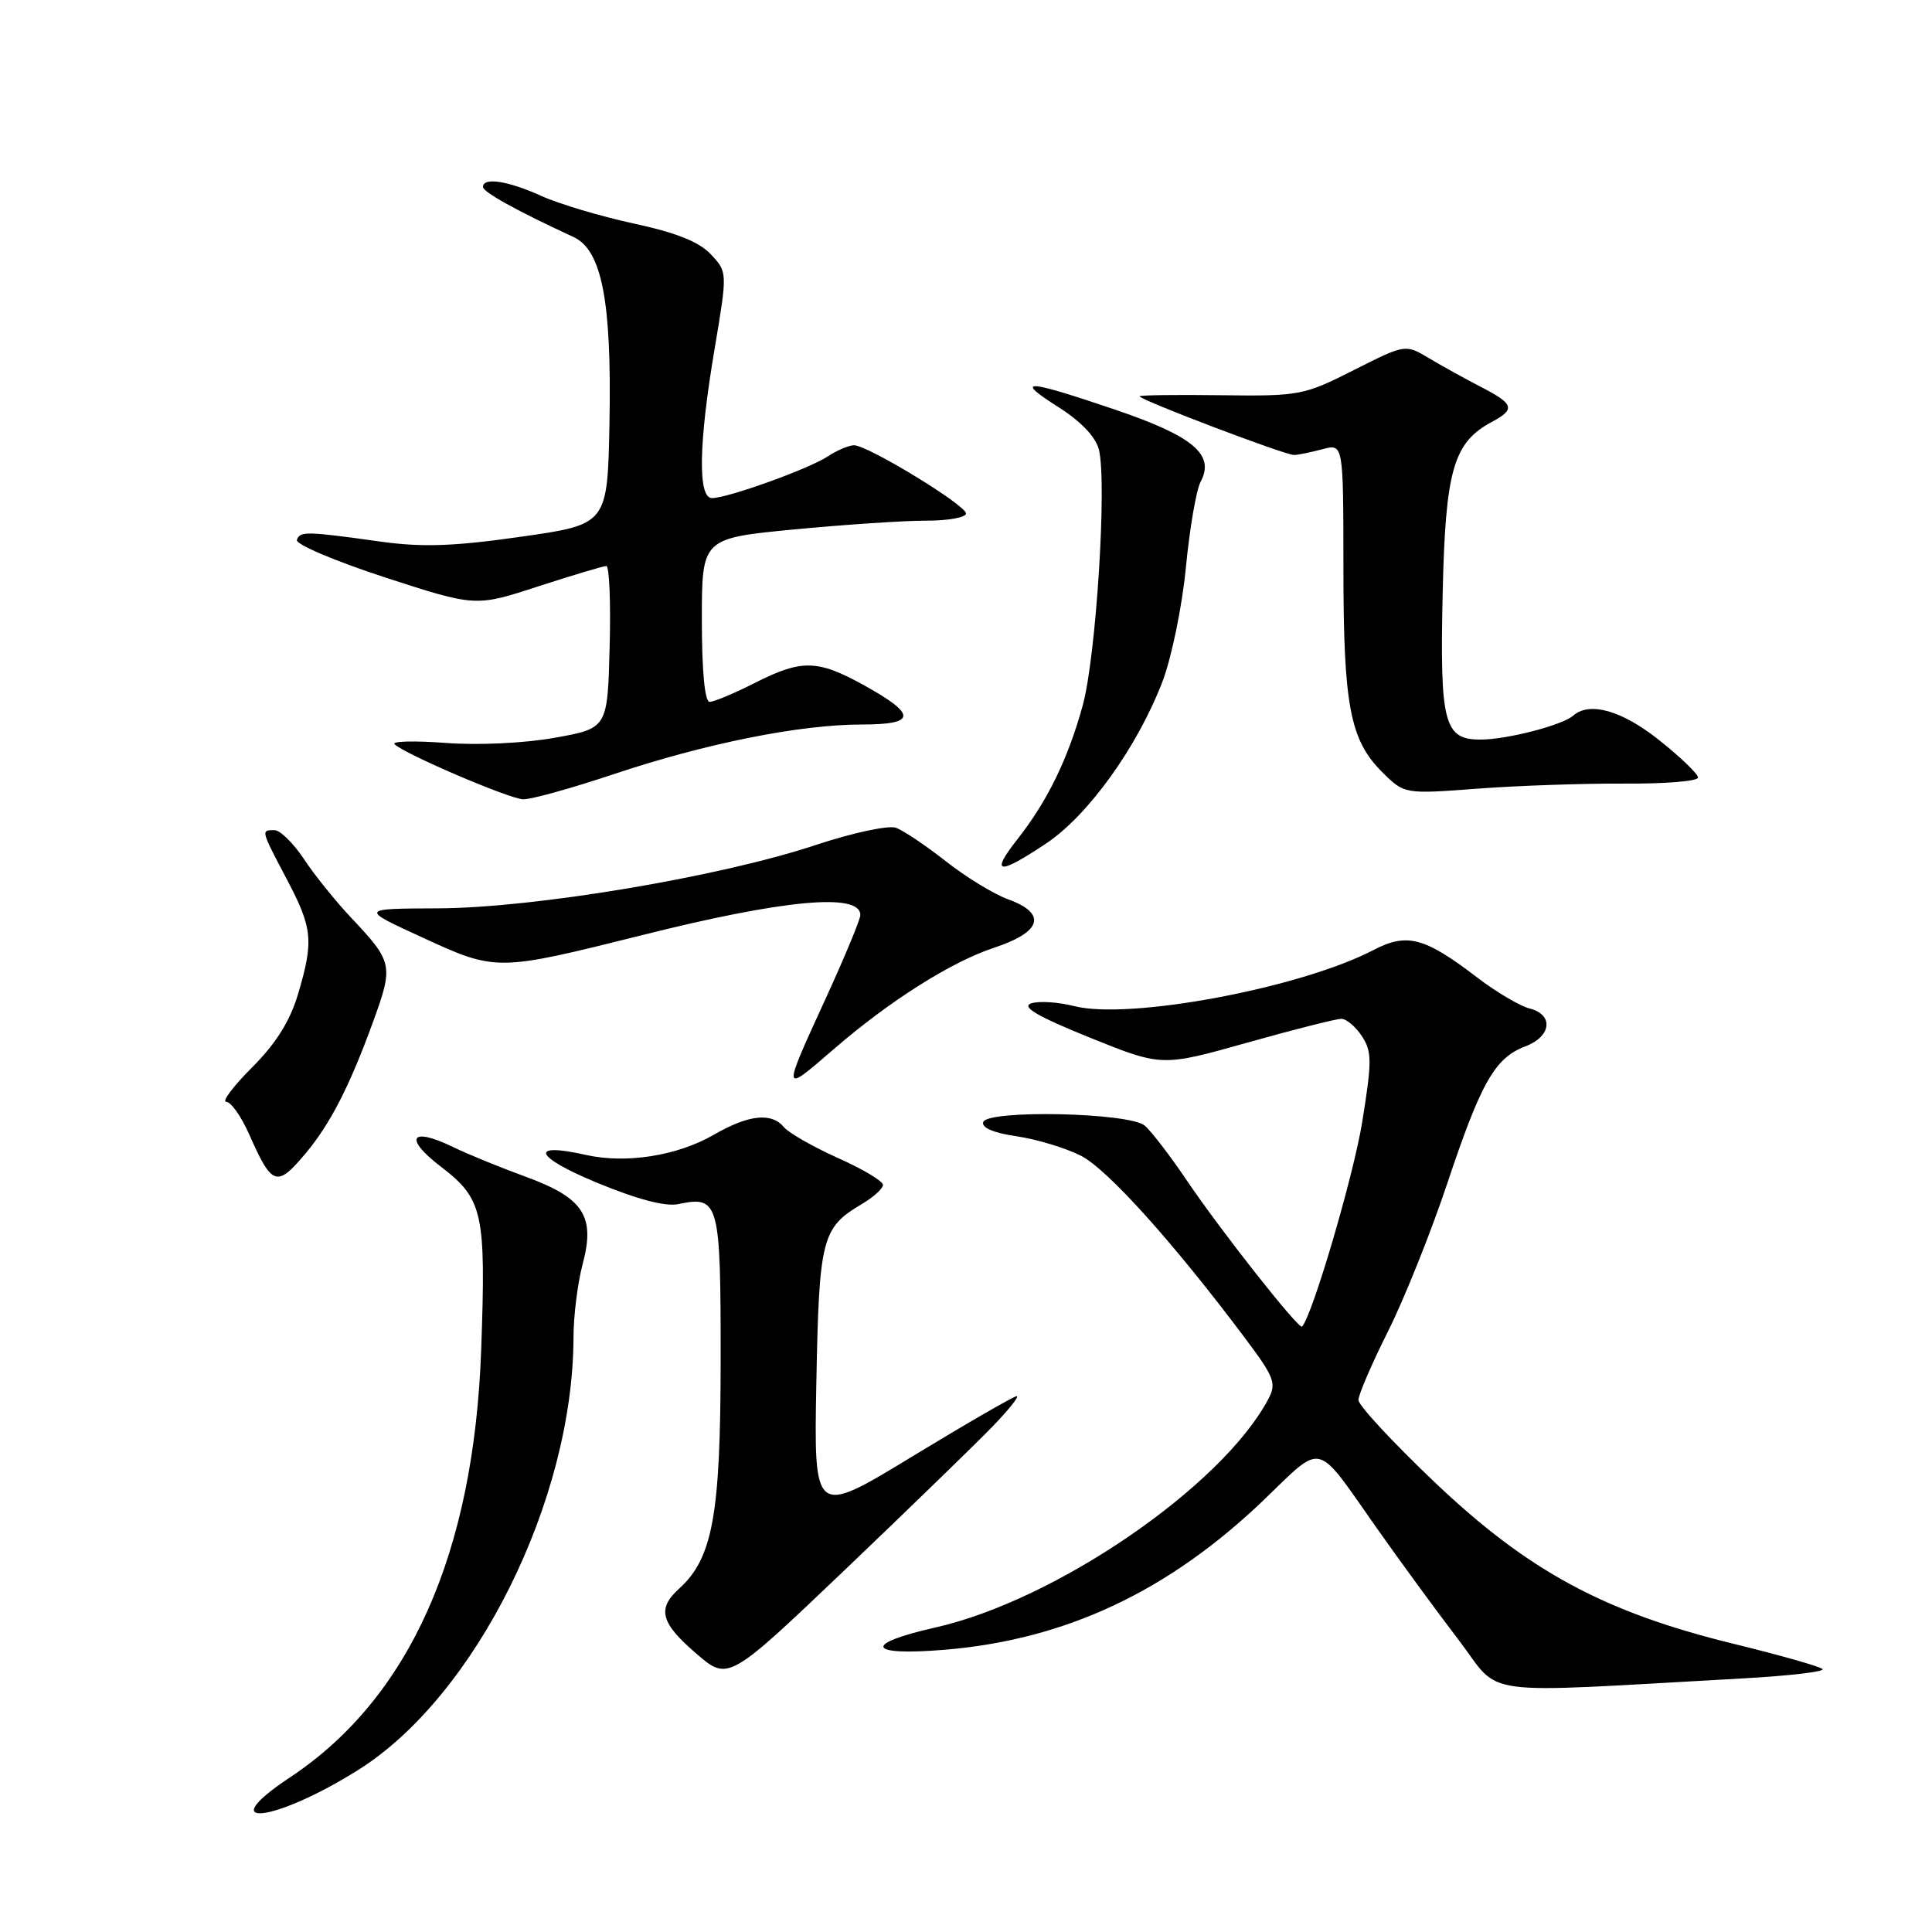 <?xml version="1.0" encoding="UTF-8" standalone="no"?>
<!DOCTYPE svg PUBLIC "-//W3C//DTD SVG 1.1//EN" "http://www.w3.org/Graphics/SVG/1.1/DTD/svg11.dtd" >
<svg xmlns="http://www.w3.org/2000/svg" xmlns:xlink="http://www.w3.org/1999/xlink" version="1.1" viewBox="0 0 256 256">
 <g >
 <path fill="currentColor"
d=" M 47.54 234.48 C 63.06 224.68 75.93 198.79 75.99 177.26 C 75.99 174.38 76.54 170.02 77.19 167.56 C 78.91 161.14 77.35 158.73 69.62 155.91 C 66.25 154.68 61.92 152.91 60.00 151.97 C 54.38 149.25 53.46 150.80 58.43 154.60 C 64.00 158.86 64.41 160.70 63.76 178.83 C 62.80 205.88 54.26 224.99 38.46 235.49 C 27.93 242.47 36.35 241.53 47.54 234.48 Z  M 231.05 222.39 C 237.13 222.05 241.83 221.50 241.49 221.16 C 241.16 220.82 235.84 219.31 229.69 217.81 C 212.54 213.61 202.48 208.17 190.11 196.41 C 184.55 191.12 180.00 186.22 180.00 185.51 C 180.00 184.81 181.77 180.69 183.94 176.37 C 186.10 172.04 189.62 163.25 191.76 156.84 C 196.24 143.42 198.08 140.17 202.11 138.65 C 205.58 137.34 205.91 134.45 202.68 133.63 C 201.40 133.31 198.27 131.46 195.73 129.52 C 188.73 124.17 186.44 123.57 181.98 125.89 C 172.33 130.92 149.66 135.17 142.37 133.32 C 140.20 132.77 137.61 132.61 136.61 132.96 C 135.31 133.42 137.54 134.71 144.36 137.47 C 153.94 141.34 153.94 141.34 165.22 138.17 C 171.42 136.42 177.05 135.00 177.73 135.00 C 178.40 135.00 179.63 136.03 180.46 137.30 C 181.80 139.34 181.80 140.62 180.50 148.67 C 179.35 155.79 173.91 174.29 172.53 175.78 C 172.12 176.22 161.79 163.12 157.29 156.46 C 155.05 153.14 152.52 149.85 151.67 149.14 C 149.60 147.42 130.85 147.02 130.28 148.68 C 130.03 149.42 131.66 150.12 134.69 150.56 C 137.34 150.95 141.16 152.10 143.19 153.12 C 146.71 154.89 155.41 164.56 164.96 177.29 C 168.89 182.54 169.18 183.30 168.03 185.44 C 161.85 197.00 139.89 212.05 123.95 215.65 C 114.23 217.84 114.91 219.46 125.19 218.60 C 141.20 217.27 154.80 210.88 167.44 198.77 C 175.46 191.08 174.18 190.76 182.44 202.50 C 185.54 206.90 190.42 213.57 193.29 217.32 C 199.11 224.95 194.92 224.39 231.05 222.39 Z  M 131.45 189.09 C 133.63 186.84 135.10 185.00 134.72 185.00 C 134.34 185.00 128.14 188.58 120.93 192.96 C 107.84 200.93 107.84 200.93 108.17 183.21 C 108.53 164.10 108.89 162.68 114.17 159.56 C 115.73 158.64 117.00 157.49 117.00 157.00 C 117.00 156.51 114.31 154.90 111.01 153.43 C 107.72 151.95 104.52 150.12 103.89 149.37 C 102.23 147.37 99.22 147.69 94.59 150.36 C 89.73 153.16 82.95 154.23 77.62 153.03 C 70.03 151.32 70.79 153.27 79.04 156.69 C 84.42 158.92 88.17 159.91 89.88 159.55 C 95.28 158.42 95.50 159.22 95.49 180.22 C 95.48 200.79 94.44 206.48 89.96 210.53 C 87.04 213.18 87.54 215.05 92.25 219.10 C 96.49 222.76 96.49 222.76 112.00 207.97 C 120.52 199.83 129.28 191.33 131.45 189.09 Z  M 40.46 152.87 C 43.76 148.94 46.33 143.93 49.45 135.35 C 52.16 127.89 52.06 127.47 46.48 121.55 C 44.45 119.39 41.64 115.91 40.26 113.81 C 38.87 111.72 37.12 110.00 36.37 110.00 C 34.56 110.00 34.54 109.93 38.00 116.50 C 41.43 123.01 41.59 124.66 39.48 131.76 C 38.42 135.31 36.56 138.28 33.40 141.44 C 30.89 143.95 29.35 146.00 29.98 146.00 C 30.60 146.00 31.97 147.93 33.01 150.29 C 36.05 157.16 36.67 157.37 40.46 152.87 Z  M 110.52 138.98 C 117.88 132.62 126.06 127.44 131.75 125.57 C 138.05 123.49 138.76 121.04 133.59 119.17 C 131.72 118.49 128.00 116.23 125.34 114.13 C 122.68 112.04 119.70 110.04 118.71 109.68 C 117.73 109.33 112.93 110.36 108.05 111.98 C 95.39 116.19 70.79 120.31 58.07 120.36 C 47.64 120.40 47.64 120.40 56.07 124.27 C 65.75 128.72 65.89 128.71 85.00 123.93 C 103.92 119.18 114.00 118.26 114.00 121.25 C 114.00 121.82 111.97 126.71 109.50 132.11 C 103.56 145.06 103.55 145.01 110.52 138.98 Z  M 138.64 111.75 C 144.22 108.02 150.73 98.94 154.04 90.29 C 155.25 87.11 156.65 80.29 157.14 75.15 C 157.64 70.00 158.51 64.91 159.09 63.83 C 161.02 60.23 158.09 57.78 147.67 54.25 C 135.80 50.23 134.30 50.17 140.27 53.96 C 143.23 55.84 145.19 57.89 145.61 59.58 C 146.70 63.91 145.24 87.01 143.47 93.46 C 141.51 100.58 138.78 106.17 134.78 111.25 C 131.16 115.86 132.28 116.00 138.64 111.75 Z  M 81.32 102.58 C 93.52 98.50 106.01 96.00 114.19 96.00 C 121.46 96.00 121.52 94.69 114.43 90.77 C 108.31 87.39 106.22 87.35 100.00 90.50 C 97.29 91.88 94.60 93.00 94.03 93.00 C 93.39 93.00 93.00 88.95 93.00 82.16 C 93.00 71.33 93.00 71.33 105.25 70.15 C 111.99 69.51 119.86 68.98 122.75 68.99 C 125.64 68.99 128.00 68.57 128.00 68.04 C 128.00 66.93 114.98 59.00 113.16 59.00 C 112.48 59.00 110.91 59.67 109.66 60.49 C 107.13 62.15 96.42 66.00 94.34 66.00 C 92.45 66.00 92.57 58.78 94.68 46.28 C 96.40 36.05 96.40 36.05 94.18 33.69 C 92.63 32.04 89.57 30.82 83.98 29.62 C 79.59 28.67 74.09 27.03 71.75 25.97 C 67.32 23.96 64.00 23.45 64.00 24.77 C 64.00 25.45 68.45 27.92 76.00 31.41 C 79.75 33.15 81.06 39.90 80.76 55.99 C 80.50 69.49 80.50 69.49 69.03 71.12 C 60.19 72.39 55.96 72.53 50.53 71.78 C 40.58 70.39 39.75 70.37 39.34 71.54 C 39.14 72.12 44.38 74.34 50.99 76.50 C 63.01 80.41 63.01 80.41 71.31 77.70 C 75.88 76.22 79.95 75.00 80.34 75.00 C 80.74 75.00 80.94 79.84 80.78 85.75 C 80.50 96.50 80.50 96.50 73.50 97.76 C 69.45 98.48 63.35 98.77 59.02 98.44 C 54.91 98.13 51.87 98.21 52.28 98.61 C 53.54 99.88 67.40 105.82 69.30 105.91 C 70.30 105.96 75.70 104.46 81.32 102.58 Z  M 215.25 103.83 C 220.61 103.87 225.00 103.51 225.00 103.03 C 225.00 102.56 222.69 100.33 219.87 98.09 C 214.92 94.14 210.63 92.92 208.45 94.83 C 207.00 96.10 199.64 98.00 196.17 98.00 C 191.34 98.00 190.78 95.84 191.16 78.65 C 191.53 62.28 192.57 58.64 197.67 55.91 C 200.83 54.22 200.62 53.53 196.25 51.28 C 194.19 50.22 191.09 48.50 189.36 47.47 C 186.22 45.59 186.22 45.59 179.39 49.04 C 172.77 52.39 172.20 52.50 161.78 52.37 C 155.85 52.29 151.00 52.36 151.00 52.51 C 151.00 52.98 170.38 60.34 171.48 60.29 C 172.04 60.27 173.74 59.92 175.25 59.52 C 178.00 58.78 178.00 58.78 178.01 75.14 C 178.01 93.47 178.87 98.03 183.13 102.29 C 186.08 105.23 186.08 105.23 195.79 104.50 C 201.13 104.10 209.89 103.80 215.25 103.83 Z "/>
</g>
</svg>